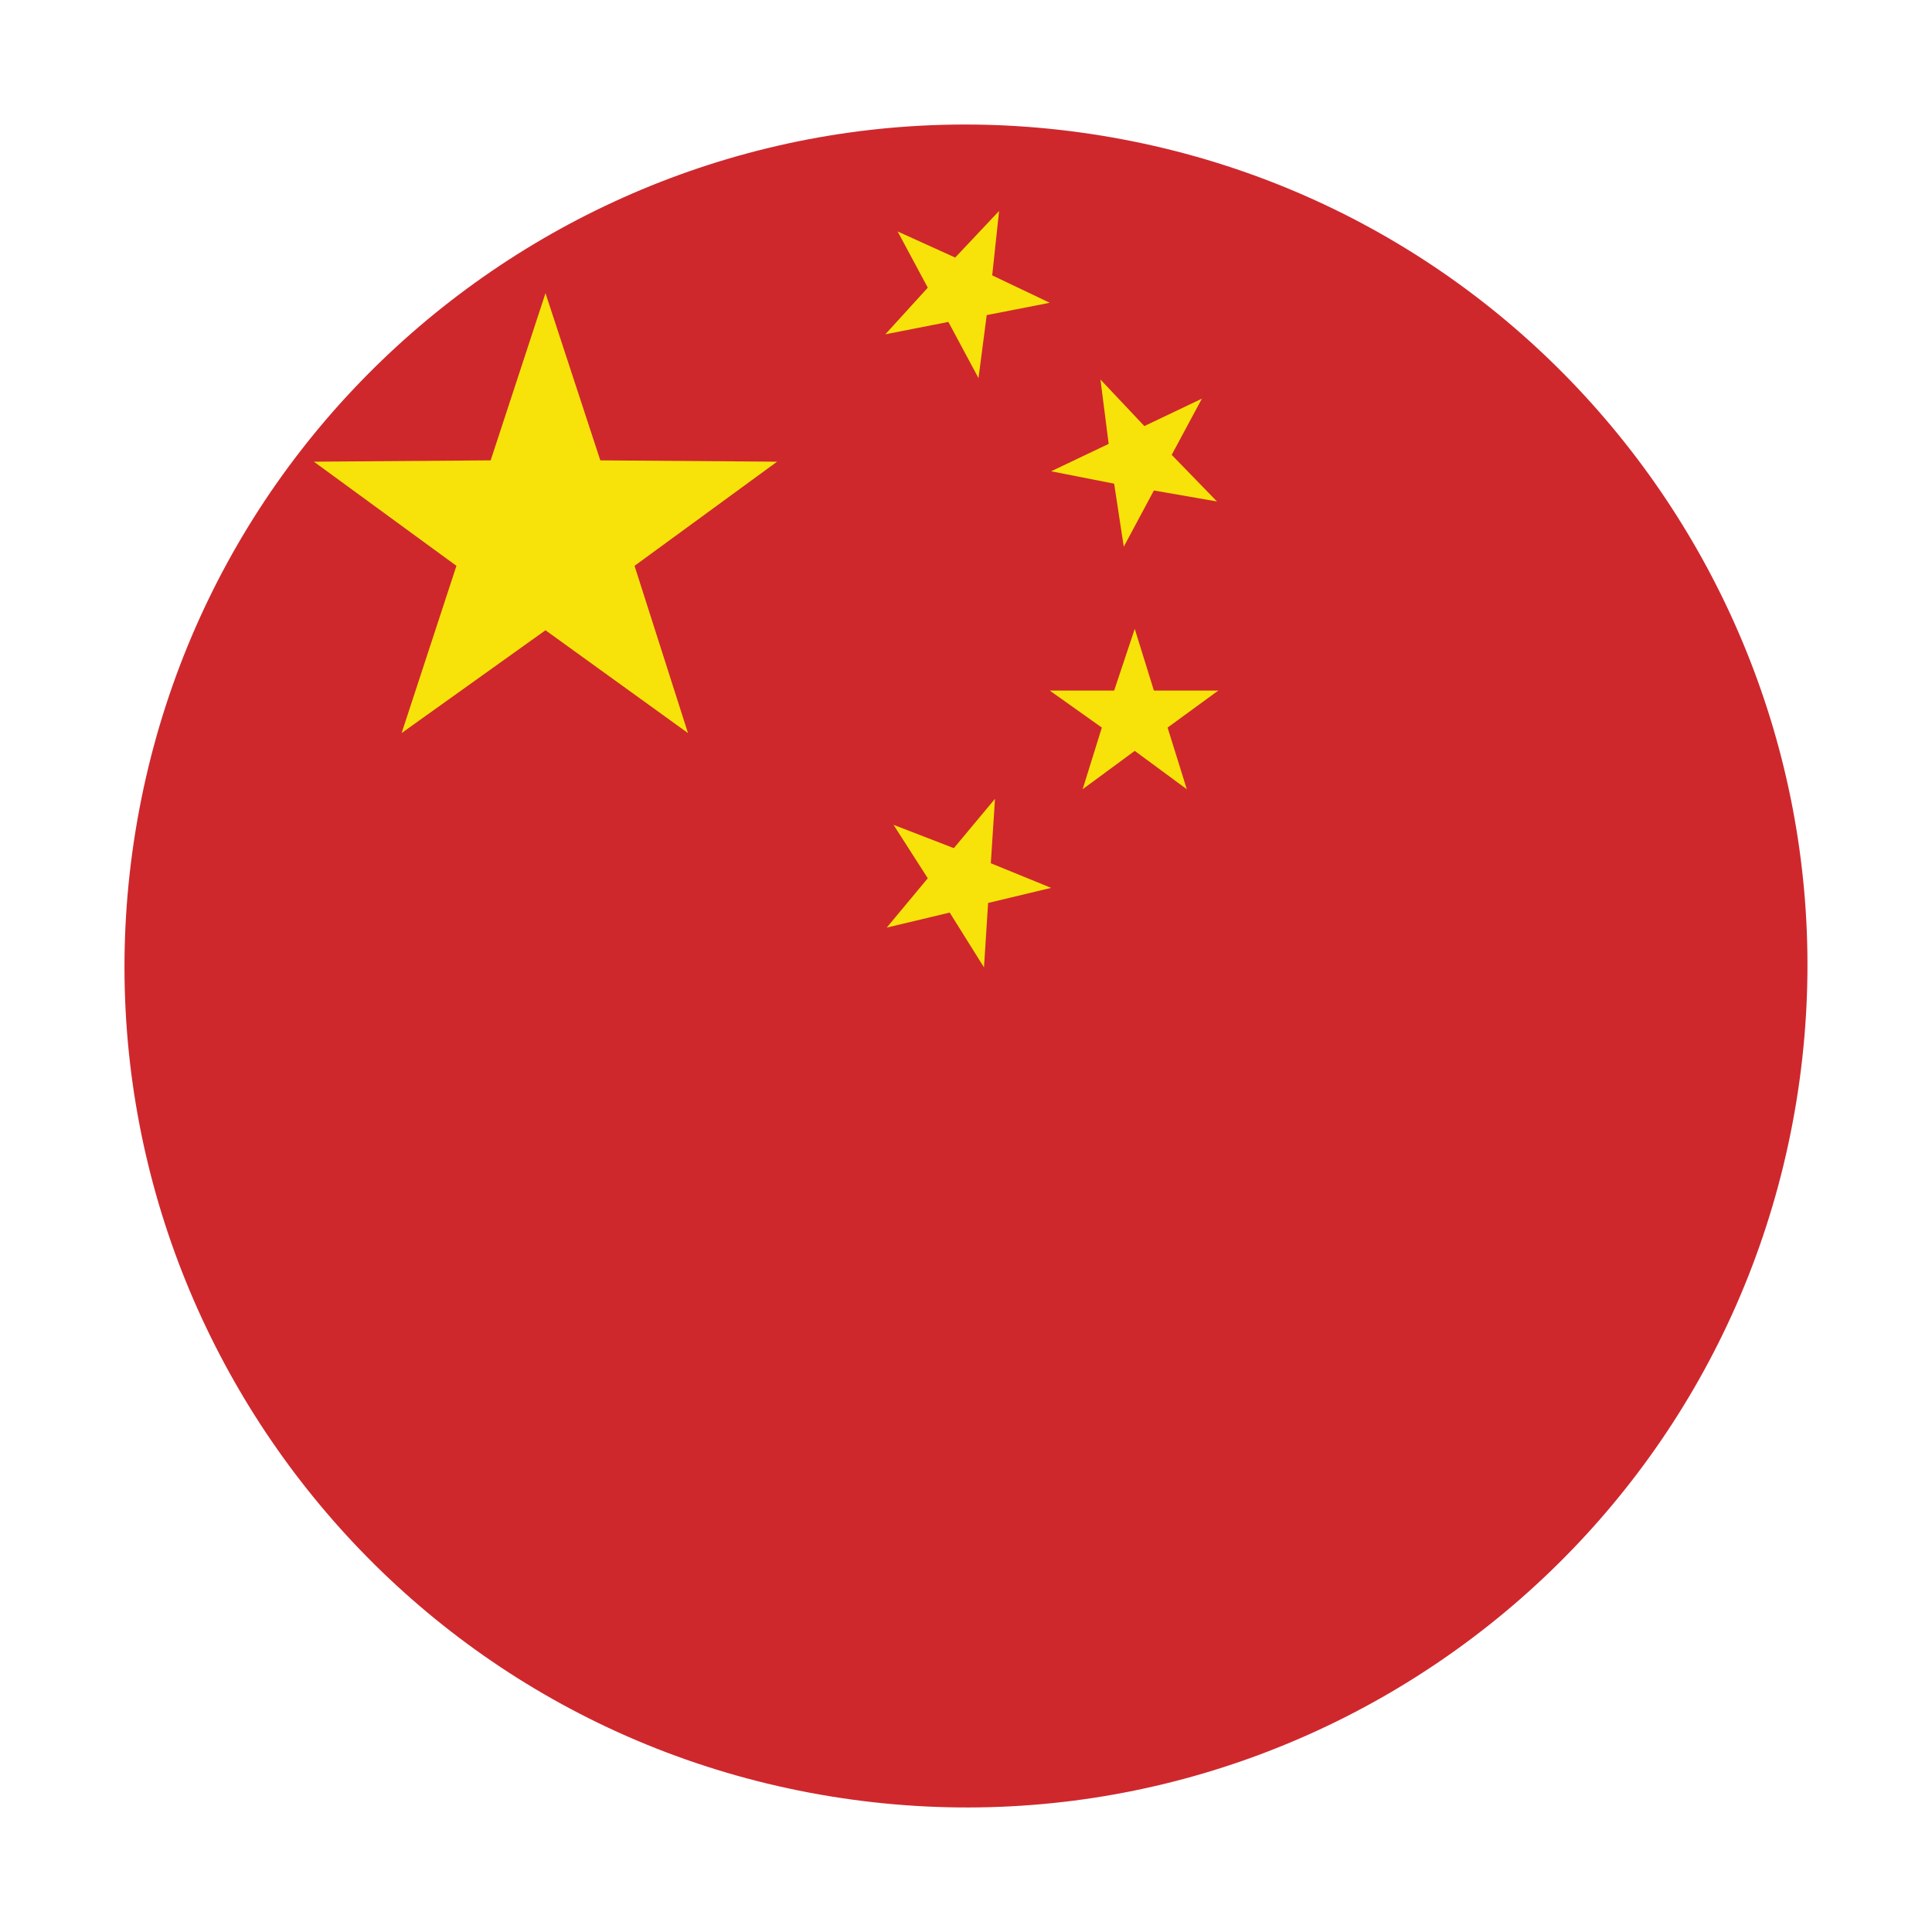 <svg width="32" height="32" viewBox="0 0 32 32" fill="none" xmlns="http://www.w3.org/2000/svg">
<path d="M29.753 18.247C30.994 10.651 25.842 3.487 18.247 2.247C10.651 1.006 3.487 6.158 2.246 13.754C1.006 21.349 6.158 28.513 13.754 29.753C21.349 30.994 28.513 25.842 29.753 18.247Z" fill="#CE282D"/>
<path fill-rule="evenodd" clip-rule="evenodd" d="M6.652 12.142L7.56 9.372L5.199 7.647L8.127 7.625L9.035 4.856L9.943 7.625L12.871 7.647L10.51 9.372L11.395 12.142L9.035 10.439L6.652 12.142Z" fill="#F7E30A"/>
<path fill-rule="evenodd" clip-rule="evenodd" d="M14.8 13.662L15.799 14.048L16.48 13.231L16.411 14.298L17.41 14.706L16.366 14.956L16.298 16.023L15.73 15.115L14.687 15.364L15.367 14.547L14.8 13.662Z" fill="#F7E30A"/>
<path fill-rule="evenodd" clip-rule="evenodd" d="M20.157 8.306L19.112 8.124L18.613 9.055L18.454 8.011L17.41 7.806L18.363 7.352L18.227 6.286L18.954 7.057L19.907 6.603L19.407 7.534L20.157 8.306Z" fill="#F7E30A"/>
<path fill-rule="evenodd" clip-rule="evenodd" d="M17.932 13.072L18.25 12.051L17.387 11.438H18.454L18.795 10.416L19.112 11.438H20.179L19.339 12.051L19.657 13.072L18.795 12.437L17.932 13.072Z" fill="#F7E30A"/>
<path fill-rule="evenodd" clip-rule="evenodd" d="M14.868 3.834L15.821 4.266L16.548 3.494L16.434 4.561L17.387 5.015L16.343 5.219L16.207 6.263L15.708 5.332L14.664 5.537L15.367 4.765L14.868 3.834Z" fill="#F7E30A"/>
</svg>
